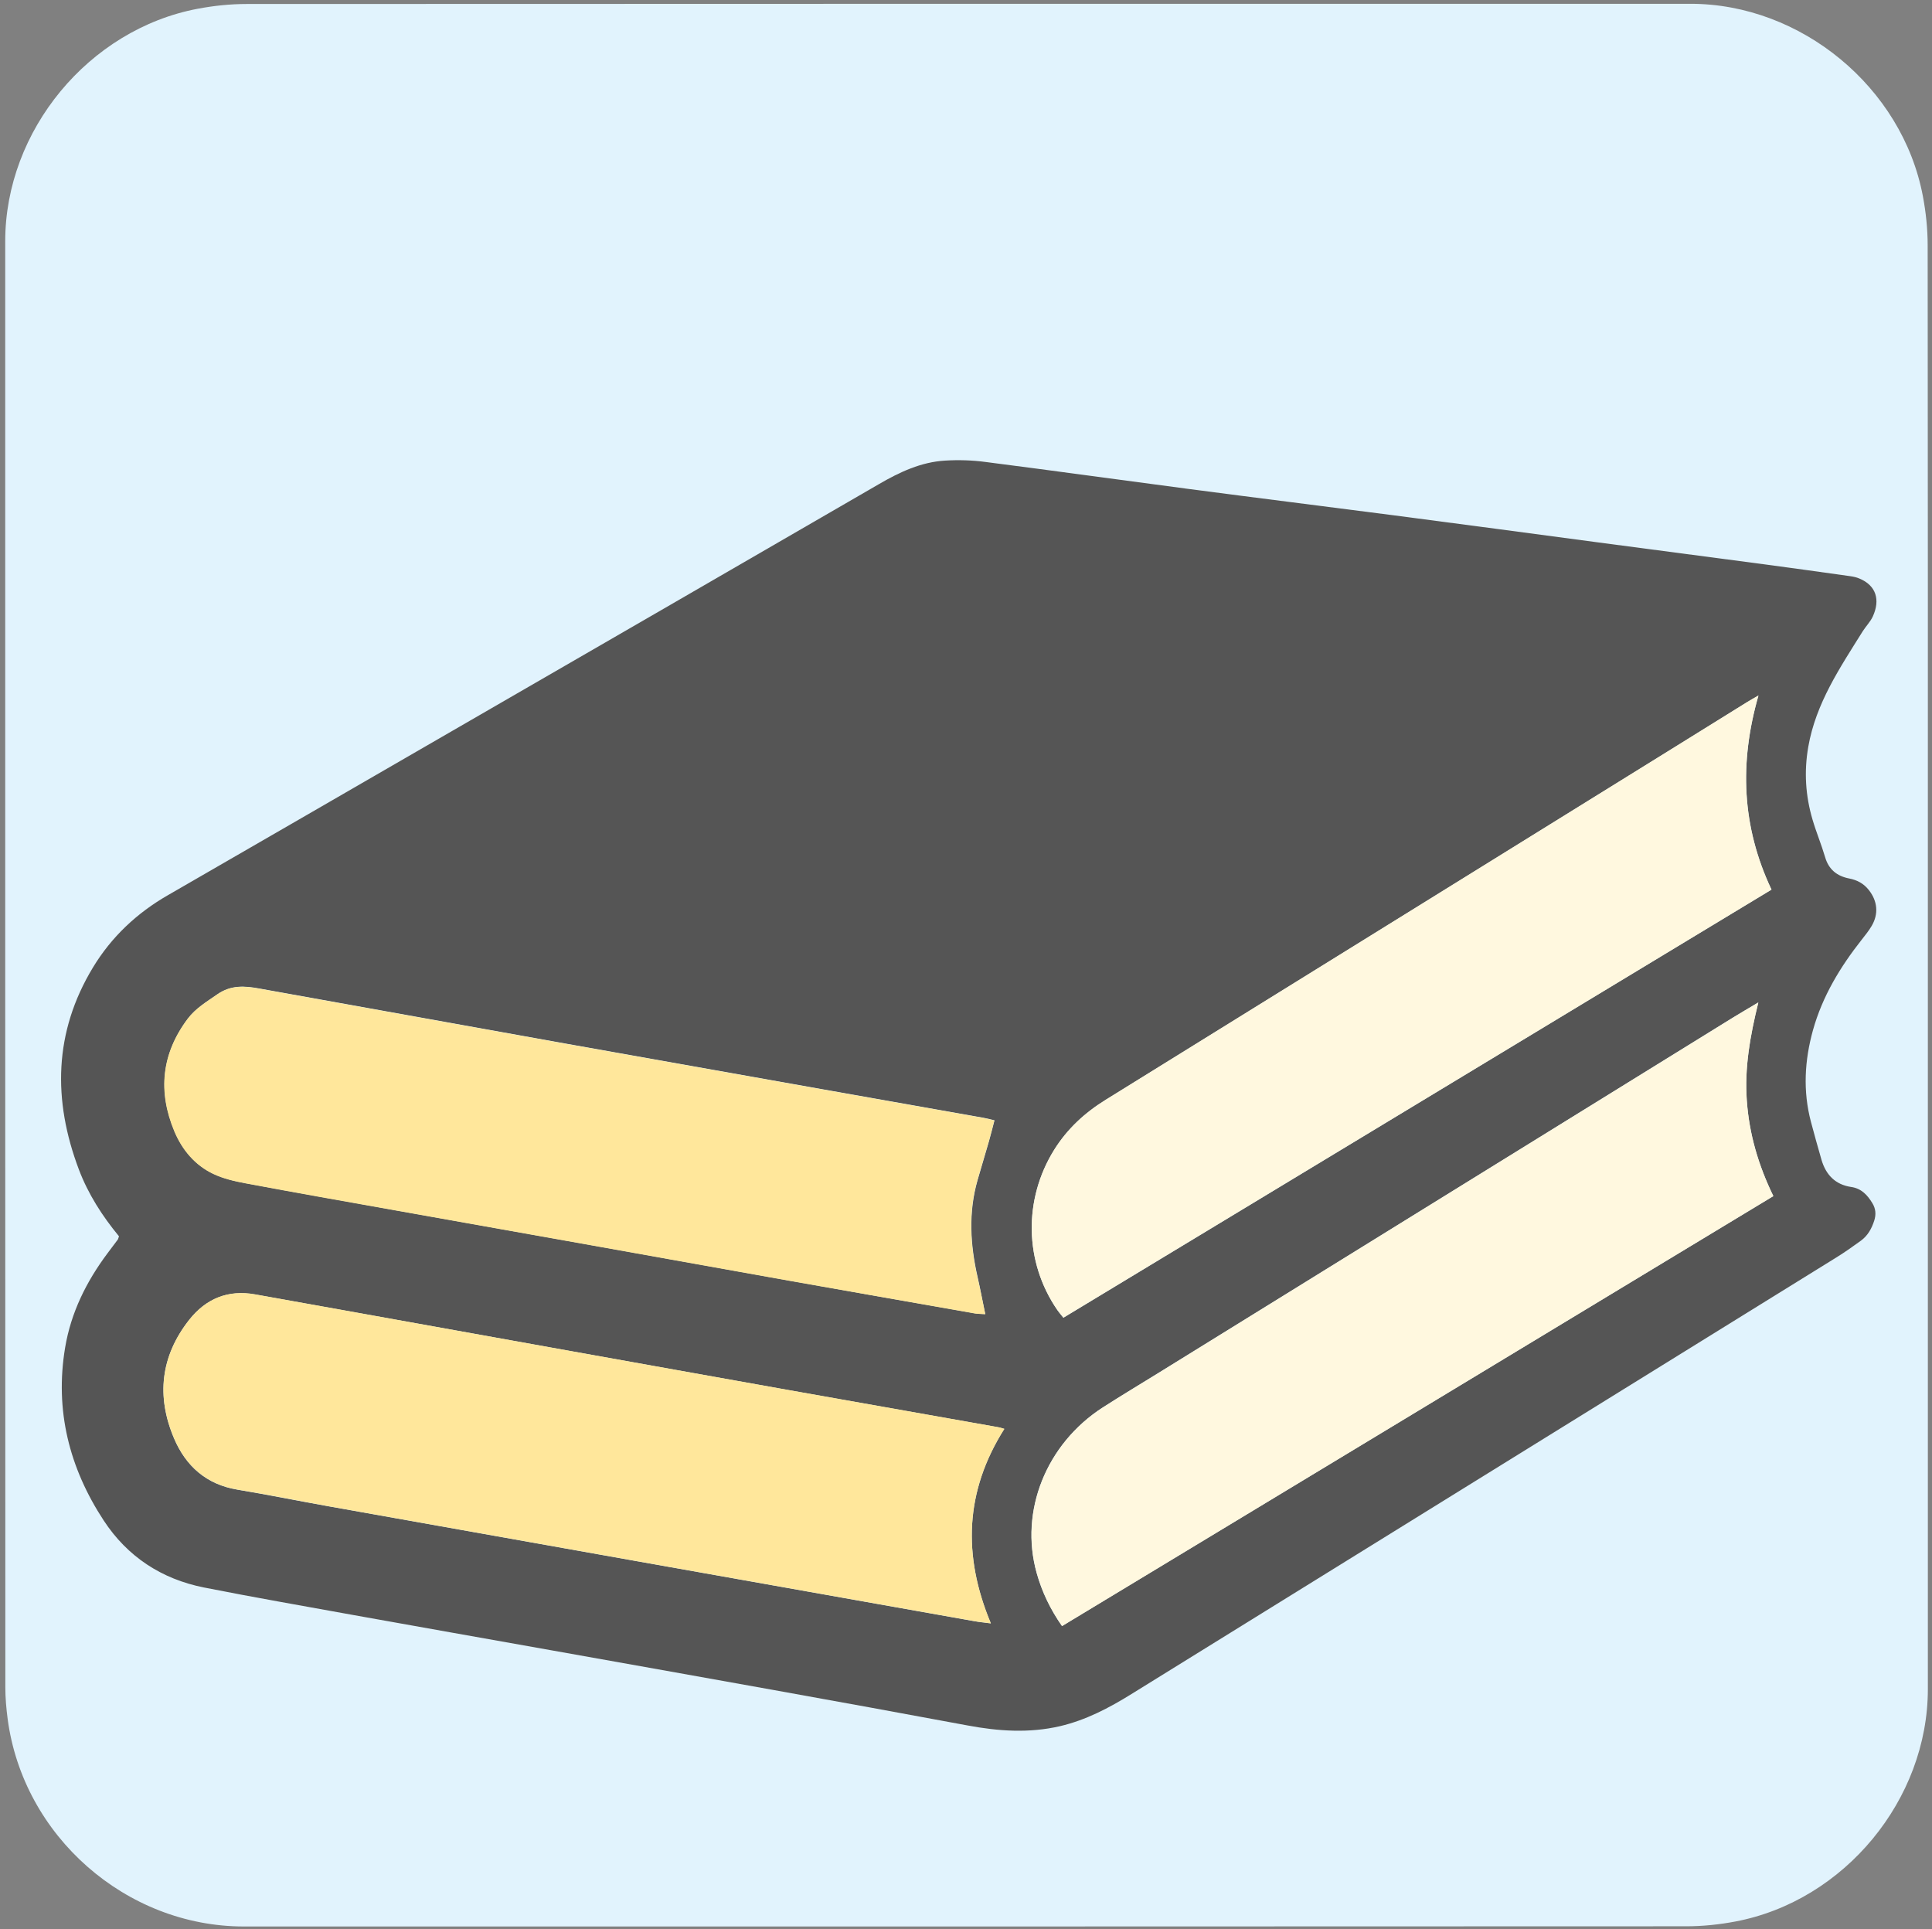 <svg id="ez9630ufx9if1" xmlns="http://www.w3.org/2000/svg" xmlns:xlink="http://www.w3.org/1999/xlink" viewBox="0 0 499.17 498.38" shape-rendering="geometricPrecision" text-rendering="geometricPrecision">
    <rect x="0" y="0" width="499.17" height="498.38" fill="#808080" stroke="none"/>
    <style>
        <![CDATA[#ez9630ufx9if11_to {animation: ez9630ufx9if11_to__to 4500ms linear infinite normal forwards}@keyframes ez9630ufx9if11_to__to { 0% {transform: translate(0px,-300px)} 22.222% {transform: translate(-0.69px,-0.19px)} 28.889% {transform: translate(0.007px,-53.947px)} 35.556% {transform: translate(-0.69px,-0.19px)} 100% {transform: translate(-0.69px,-0.19px)} }#ez9630ufx9if11 {animation: ez9630ufx9if11_c_o 4500ms linear infinite normal forwards}@keyframes ez9630ufx9if11_c_o { 0% {opacity: 1} 77.778% {opacity: 1;animation-timing-function: cubic-bezier(0.42,0,0.58,1)} 100% {opacity: 0} }]]>
    </style>
    <g id="ez9630ufx9if2">
        <path
            id="ez9630ufx9if3"
            d="M498.1,249.4C498.1,311.73,498.1,374.06,498.1,436.39C498.1,464.96,476.55,491.08,448.41,496.43C444.25,497.22,439.95,497.67,435.72,497.67C311.48,497.74,187.24,497.72,63,497.72C32.55,497.72,5.96,474.36,1.97,444.05C1.62,441.38,1.38,438.66,1.38,435.97C1.34,311.42,1.35,186.86,1.35,62.31C1.35,33.73,22.91,7.61,51.04,2.27C55.2,1.48,59.5,1.03,63.73,1.03C188.08,0.97,312.42,0.98,436.77,0.98C465.34,0.98,491.5,22.56,496.81,50.67C497.6,54.83,498.05,59.13,498.05,63.36C498.12,125.37,498.1,187.39,498.1,249.4Z"
            fill="#e1f3fd"
            stroke="none"
            stroke-width="1"
        />
    </g>
    <g id="ez9630ufx9if4">
        <g id="ez9630ufx9if5">
            <path
                id="ez9630ufx9if6"
                d="M30.74,319.4C26.41,314.15,22.78,308.49,20.39,302.18C13.6,284.24,13.91,266.67,24,249.98C28.78,242.07,35.38,235.86,43.45,231.24C67.02,217.65,90.55,204.04,114.09,190.43C151.8,168.64,189.51,146.86,227.19,125.02C232.5,121.94,237.99,119.37,244.17,119C247.62,118.79,251.15,118.89,254.6,119.35C272.01,121.58,289.39,123.99,306.77,126.28C324.52,128.62,342.3,130.82,360.06,133.13C377.55,135.41,395.04,137.75,412.5,140.08C426.99,141.99,441.45,143.9,455.94,145.81C463.32,146.79,470.69,147.83,478.05,148.86C478.85,148.97,479.67,149.15,480.41,149.47C484.82,151.3,485.8,155.04,483.89,159.24C483.25,160.65,482.09,161.79,481.26,163.11C475.4,172.5,469.16,181.69,467.2,192.96C466.09,199.36,466.48,205.59,468.31,211.78C469.27,215.04,470.59,218.18,471.55,221.44C472.48,224.65,474.63,226.35,477.76,226.96C479.83,227.36,481.53,228.26,482.86,229.96C485.09,232.8,485.41,236.09,483.6,239.19C482.86,240.46,481.93,241.6,481.03,242.75C475.46,249.81,470.87,257.37,468.42,266.13C466.24,273.99,465.79,281.87,467.89,289.83C468.77,293.12,469.67,296.38,470.62,299.65C471.76,303.52,474.18,306.05,478.26,306.66C480.91,307.03,482.48,308.73,483.75,310.83C484.63,312.24,484.76,313.75,484.25,315.34C483.59,317.41,482.58,319.24,480.8,320.54C478.73,322.05,476.61,323.54,474.43,324.89C413.74,362.49,353.02,400.07,292.33,437.67C286.52,441.28,280.55,444.41,273.83,445.98C265.9,447.81,257.96,447.28,250.03,445.79C233.34,442.69,216.62,439.63,199.9,436.63C180.74,433.18,161.58,429.78,142.42,426.36C125.44,423.33,108.43,420.34,91.44,417.28C78.52,414.94,65.59,412.69,52.7,410.14C41.74,407.96,32.93,402.18,26.8,392.84C17.91,379.28,14.12,364.39,16.82,348.2C18.33,339.12,22.31,331.11,27.78,323.79C28.66,322.62,29.56,321.45,30.43,320.26C30.56,320.06,30.58,319.85,30.74,319.4ZM259.49,369.16C258.61,368.92,258.27,368.79,257.9,368.74C239.72,365.5,221.54,362.32,203.39,359.08C184.31,355.68,165.26,352.26,146.18,348.84C129.09,345.76,112.03,342.68,94.94,339.63C85.28,337.9,75.59,336.18,65.93,334.43C58.9,333.16,53.19,335.54,48.87,341.01C41.49,350.38,40.35,360.78,44.97,371.63C48.02,378.8,53.33,383.55,61.37,384.87C69.33,386.2,77.27,387.82,85.2,389.22C111.23,393.86,137.27,398.48,163.3,403.13C192.76,408.38,222.24,413.61,251.7,418.84C252.97,419.08,254.27,419.19,256,419.42C248.67,401.85,249.3,385.27,259.49,369.16ZM254.56,339.52C253.84,336.1,253.29,333.04,252.6,329.99C250.69,321.63,250.19,313.27,252.57,304.91C253.53,301.57,254.56,298.22,255.52,294.85C256.02,293.1,256.45,291.35,256.95,289.44C255.86,289.17,254.99,288.94,254.08,288.78C240.33,286.34,226.59,283.92,212.87,281.48C190.71,277.55,168.58,273.62,146.45,269.67C119.97,264.92,93.51,260.14,67.02,255.39C63.23,254.7,59.7,254.43,56.14,256.9C53.41,258.81,50.57,260.48,48.55,263.16C41.76,272.18,40.77,281.98,45.1,292.3C47.12,297.1,50.38,301,55.13,303.26C57.73,304.51,60.68,305.17,63.54,305.7C76.36,308.09,89.2,310.34,102.02,312.65C119.11,315.7,136.17,318.73,153.26,321.78C170.24,324.81,187.23,327.88,204.24,330.91C220.14,333.75,236.06,336.54,251.98,339.32C252.65,339.46,253.36,339.44,254.56,339.52ZM458.18,309.02C454.28,300.98,451.94,292.94,451.31,284.39C450.7,275.92,452.16,267.7,454.28,258.99C451.71,260.53,449.64,261.72,447.62,262.97C398.15,293.57,348.69,324.17,299.25,354.74C294.47,357.69,289.67,360.58,284.95,363.6C270.3,373.02,263.35,390.38,267.83,406.38C269.18,411.26,271.36,415.77,274.38,420.1C335.71,383.06,396.85,346.1,458.18,309.02ZM457.7,229.84C450,213.52,449.37,197.01,454.33,179.71C453.06,180.45,452.26,180.88,451.49,181.36C444.94,185.42,438.38,189.51,431.83,193.57C383.11,223.77,334.38,253.97,285.66,284.17C280.27,287.51,275.76,291.65,272.36,297.09C264.4,309.88,264.64,326.04,273.18,338.46C273.63,339.12,274.16,339.71,274.75,340.45C335.74,303.56,396.56,266.8,457.7,229.84Z"
                fill="#555"
                stroke="none"
                stroke-width="1"
            />
            <path
                id="ez9630ufx9if7"
                d="M259.49,369.16C249.3,385.27,248.66,401.85,256.01,419.4C254.29,419.16,252.98,419.05,251.71,418.82C222.23,413.59,192.77,408.34,163.31,403.11C137.28,398.49,111.24,393.85,85.21,389.2C77.25,387.77,69.34,386.15,61.38,384.85C53.37,383.52,48.03,378.8,44.98,371.61C40.36,360.76,41.5,350.38,48.88,340.99C53.21,335.5,58.91,333.13,65.94,334.41C75.6,336.16,85.29,337.89,94.95,339.61C112.04,342.69,129.1,345.77,146.19,348.82C165.27,352.24,184.32,355.67,203.4,359.06C221.58,362.3,239.73,365.51,257.91,368.72C258.27,368.76,258.62,368.89,259.49,369.16Z"
                fill="#ffe79b"
                stroke="none"
                stroke-width="1"
            />
            <path
                id="ez9630ufx9if8"
                d="M254.56,339.52C253.37,339.44,252.65,339.47,251.93,339.36C236.01,336.57,220.11,333.76,204.19,330.95C187.21,327.92,170.22,324.87,153.21,321.82C136.12,318.77,119.06,315.74,101.97,312.69C89.13,310.41,76.31,308.15,63.49,305.74C60.62,305.21,57.68,304.52,55.08,303.3C50.36,301.04,47.07,297.12,45.05,292.34C40.72,282.02,41.71,272.22,48.5,263.2C50.52,260.52,53.36,258.85,56.09,256.94C59.65,254.45,63.2,254.74,66.97,255.43C93.45,260.18,119.91,264.98,146.4,269.71C168.53,273.66,190.69,277.59,212.82,281.52C226.57,283.96,240.31,286.38,254.03,288.82C254.91,288.98,255.78,289.22,256.9,289.48C256.4,291.36,255.97,293.14,255.47,294.89C254.51,298.23,253.48,301.58,252.52,304.95C250.13,313.31,250.64,321.67,252.55,330.03C253.26,333.01,253.84,336.09,254.56,339.52Z"
                fill="#ffe79b"
                stroke="none"
                stroke-width="1"
            />
            <path
                id="ez9630ufx9if9"
                d="M458.18,309.02C396.85,346.09,335.71,383.06,274.41,420.11C271.38,415.78,269.24,411.27,267.86,406.39C263.38,390.39,270.33,373.03,284.98,363.61C289.7,360.58,294.51,357.69,299.28,354.75C348.75,324.15,398.18,293.55,447.65,262.98C449.67,261.73,451.74,260.54,454.31,259C452.16,267.7,450.7,275.93,451.34,284.4C451.94,292.97,454.28,301.01,458.18,309.02Z"
                fill="#fff8df"
                stroke="none"
                stroke-width="1"
            />
            <path
                id="ez9630ufx9if10"
                d="M457.7,229.84C396.58,266.78,335.73,303.56,274.75,340.42C274.17,339.68,273.64,339.09,273.18,338.43C264.61,326.01,264.4,309.85,272.36,297.06C275.76,291.62,280.27,287.48,285.66,284.14C334.38,253.97,383.11,223.74,431.83,193.54C438.38,189.48,444.94,185.39,451.49,181.33C452.26,180.85,453.06,180.43,454.33,179.68C449.34,197.01,449.98,213.54,457.7,229.84Z"
                fill="#fff8df"
                stroke="none"
                stroke-width="1"
            />
        </g>
        <g id="ez9630ufx9if11_to" transform="translate(0,-300)">
            <g id="ez9630ufx9if11" transform="translate(0,0)">
                <path
                    id="ez9630ufx9if12"
                    d="M257.03,211.09C255.97,210.85,255.28,210.64,254.56,210.51C238.37,207.64,222.21,204.78,206.02,201.89C187.05,198.52,168.07,195.12,149.1,191.73C132.12,188.68,115.13,185.63,98.15,182.57C87.4,180.63,76.65,178.72,65.91,176.76C58.85,175.49,53.3,178.03,48.85,183.37C40.99,192.79,40.3,207.81,47.31,217.87C50.52,222.49,54.71,225.7,60.42,226.71C68.28,228.09,76.1,229.66,83.99,231.06C114,236.42,143.99,241.75,174,247.06C200.11,251.7,226.25,256.32,252.36,260.94C252.97,261.05,253.58,261.07,254.54,261.18C253.88,257.86,253.4,254.81,252.66,251.81C250.22,242.02,250.46,232.36,253.62,222.72C254.8,219.03,255.83,215.23,257.03,211.09Z"
                    fill="#555"
                    stroke="none"
                    stroke-width="1"
                />
                <path
                    id="ez9630ufx9if13"
                    d="M274.73,262.07C335.9,225.1,396.93,188.19,458.08,151.25C454.23,143.26,451.9,135.19,451.26,126.68C450.6,118.21,452.11,109.99,454.26,101.31C452.56,102.34,451.39,103.06,450.23,103.78C403.92,132.49,357.61,161.18,311.31,189.89C302.34,195.46,293.32,200.96,284.4,206.64C270.12,215.72,263.52,232.51,267.89,248.52C269.21,253.39,271.3,257.96,274.73,262.07Z"
                    fill="#555"
                    stroke="none"
                    stroke-width="1"
                />
                <path
                    id="ez9630ufx9if14"
                    d="M261.67,289.51C256.81,288.74,251.16,287.97,245.56,286.99C226.67,283.62,207.8,280.12,188.9,276.72C169.74,273.27,150.58,269.87,131.39,266.45C112.58,263.08,93.79,259.74,74.97,256.34C67.3,254.96,59.58,253.69,51.96,252.01C40.52,249.52,31.71,243.07,25.56,233.14C17.97,220.88,14.49,207.56,16.27,193.12C17.36,184.28,20.44,176.11,25.64,168.94C30.47,162.28,36.49,156.79,43.71,152.62C105.41,117.03,167.06,81.39,228.7,45.73C236.74,41.09,245.21,39.57,254.41,40.9C268.95,43,283.55,44.77,298.12,46.69C312.95,48.63,327.82,50.59,342.65,52.53C356.13,54.28,369.61,55.95,383.09,57.73C397.66,59.64,412.23,61.6,426.8,63.57C441.1,65.48,455.38,67.39,469.68,69.3C472.6,69.7,475.54,69.83,478.41,70.47C483.61,71.61,486.21,75.27,483.88,80.74C483.35,81.99,482.45,83.08,481.6,84.16C477.81,89.02,474.36,94.11,471.68,99.71C465.92,111.78,464.75,124.15,469.34,136.89C470.03,138.8,470.83,140.66,471.36,142.62C472.32,146.15,474.65,148.09,478.1,148.64C480.73,149.09,482.32,150.68,483.65,152.75C484.61,154.24,484.74,155.83,484.18,157.5C483.49,159.57,482.43,161.37,480.68,162.65C478.74,164.06,476.81,165.44,474.76,166.71C413.59,204.61,352.4,242.47,291.23,280.37C284.91,284.27,278.33,287.4,270.93,288.54C268.2,288.98,265.36,289.14,261.67,289.51Z"
                    fill="#555"
                    stroke="none"
                    stroke-width="1"
                />
                <path
                    id="ez9630ufx9if15"
                    d="M257.03,211.09C255.81,215.23,254.8,219.02,253.58,222.79C250.45,232.4,250.21,242.08,252.62,251.88C253.36,254.88,253.84,257.93,254.5,261.25C253.54,261.14,252.93,261.12,252.32,261.01C226.21,256.39,200.07,251.78,173.96,247.13C143.95,241.8,113.93,236.46,83.95,231.13C76.09,229.72,68.27,228.16,60.38,226.78C54.65,225.77,50.48,222.56,47.27,217.94C40.26,207.88,40.95,192.86,48.81,183.44C53.27,178.11,58.81,175.53,65.87,176.83C76.62,178.79,87.37,180.7,98.11,182.64C115.09,185.69,132.08,188.74,149.06,191.8C168.03,195.2,187.01,198.57,205.98,201.96C222.17,204.83,238.33,207.69,254.52,210.58C255.28,210.64,255.97,210.85,257.03,211.09Z"
                    fill="#ffe79b"
                    stroke="none"
                    stroke-width="1"
                />
                <path
                    id="ez9630ufx9if16"
                    d="M274.73,262.07C271.33,257.96,269.21,253.39,267.86,248.48C263.48,232.48,270.09,215.68,284.37,206.6C293.29,200.95,302.31,195.43,311.28,189.85C357.59,161.14,403.9,132.45,450.2,103.74C451.37,103.02,452.54,102.31,454.23,101.27C452.08,109.97,450.57,118.17,451.23,126.64C451.89,135.18,454.2,143.25,458.05,151.21C396.93,188.19,335.87,225.1,274.73,262.07Z"
                    fill="#fff8df"
                    stroke="none"
                    stroke-width="1"
                />
            </g>
        </g>
    </g>
</svg>
